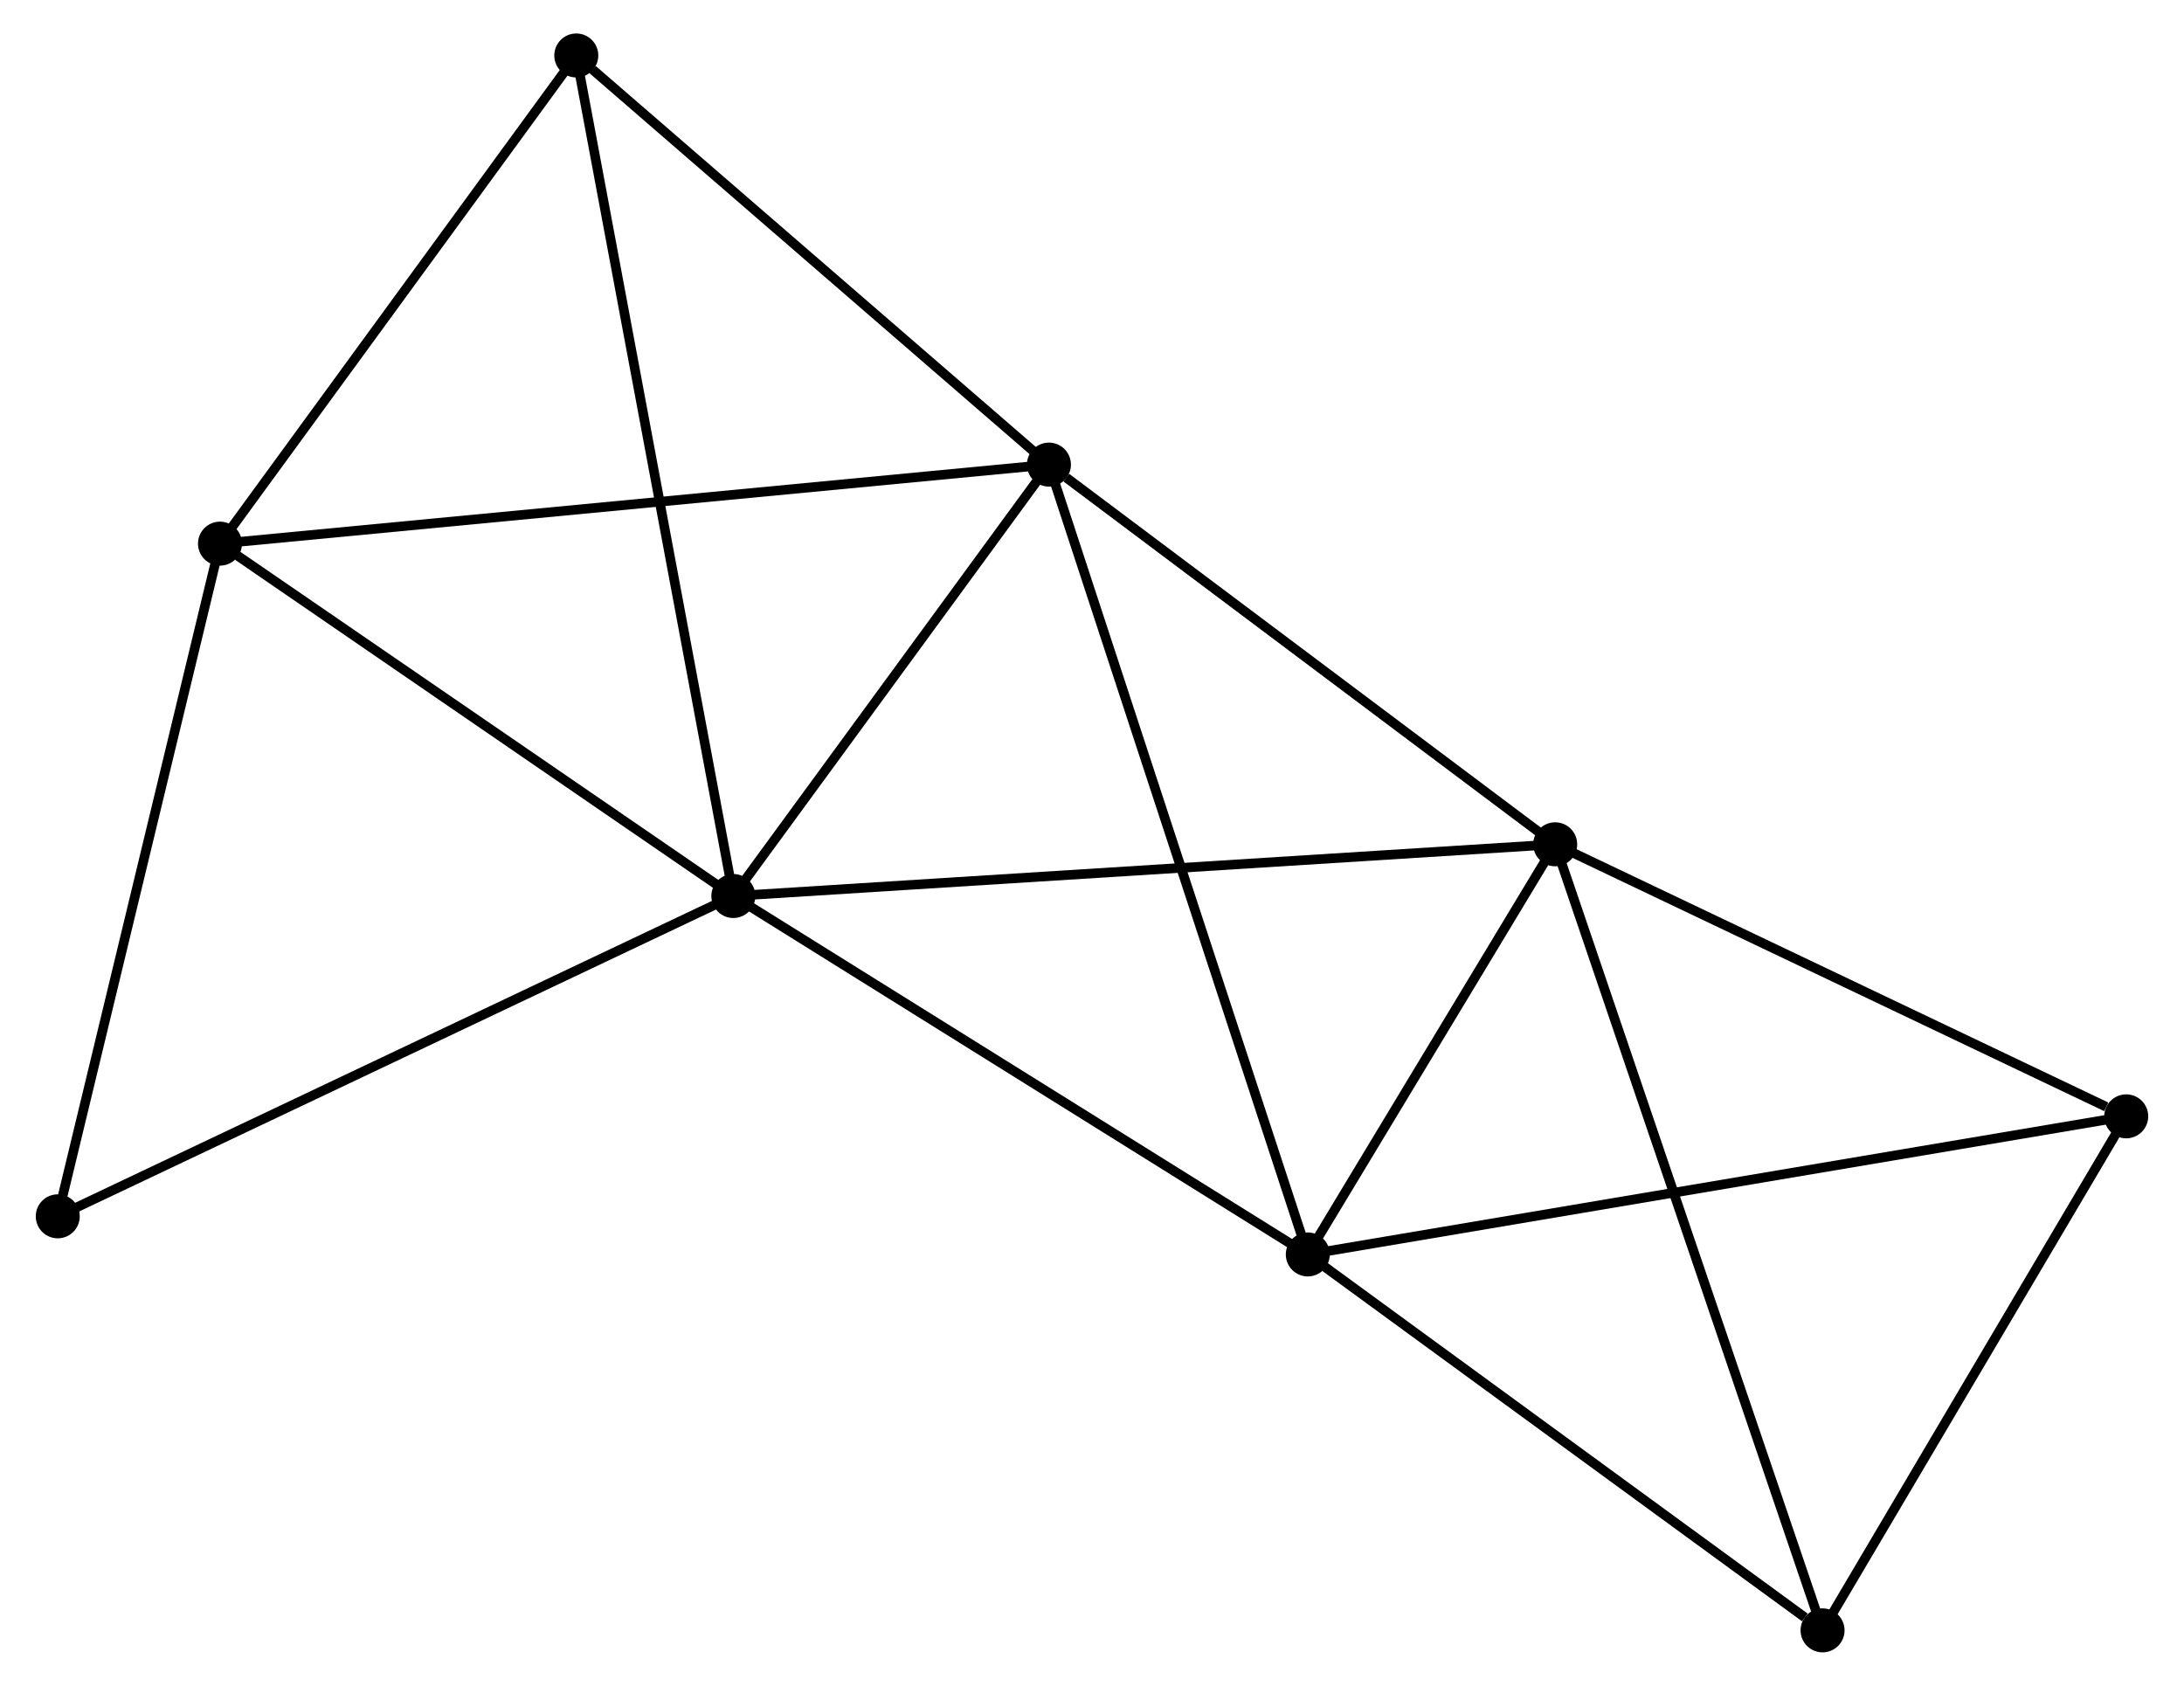 <?xml version="1.0" encoding="UTF-8" standalone="no"?>
<!DOCTYPE svg PUBLIC "-//W3C//DTD SVG 1.1//EN"
 "http://www.w3.org/Graphics/SVG/1.1/DTD/svg11.dtd">
<!-- Generated by graphviz version 2.36.0 (20140111.2315)
 -->
<!-- Title: %3 Pages: 1 -->
<svg width="228pt" height="176pt"
 viewBox="0.00 0.00 227.86 176.26" xmlns="http://www.w3.org/2000/svg" xmlns:xlink="http://www.w3.org/1999/xlink">
<g id="graph0" class="graph" transform="scale(1 1) rotate(0) translate(4 172.259)">
<title>%3</title>
<!-- 0 -->
<g id="node1" class="node"><title>0</title>
<ellipse fill="black" stroke="black" cx="72.433" cy="-78.578" rx="1.8" ry="1.8"/>
</g>
<!-- 1 -->
<g id="node2" class="node"><title>1</title>
<ellipse fill="black" stroke="black" cx="158.357" cy="-83.985" rx="1.8" ry="1.8"/>
</g>
<!-- 0&#45;&#45;1 -->
<g id="edge1" class="edge"><title>0&#45;&#45;1</title>
<path fill="none" stroke="black" d="M74.558,-78.711C86.445,-79.459 144.615,-83.12 156.308,-83.856"/>
</g>
<!-- 2 -->
<g id="node3" class="node"><title>2</title>
<ellipse fill="black" stroke="black" cx="132.492" cy="-41.103" rx="1.8" ry="1.8"/>
</g>
<!-- 0&#45;&#45;2 -->
<g id="edge2" class="edge"><title>0&#45;&#45;2</title>
<path fill="none" stroke="black" d="M74.166,-77.496C82.936,-72.024 122.349,-47.432 130.866,-42.117"/>
</g>
<!-- 3 -->
<g id="node4" class="node"><title>3</title>
<ellipse fill="black" stroke="black" cx="105.427" cy="-123.683" rx="1.8" ry="1.8"/>
</g>
<!-- 0&#45;&#45;3 -->
<g id="edge3" class="edge"><title>0&#45;&#45;3</title>
<path fill="none" stroke="black" d="M73.531,-80.078C78.541,-86.927 99.204,-115.176 104.292,-122.131"/>
</g>
<!-- 4 -->
<g id="node5" class="node"><title>4</title>
<ellipse fill="black" stroke="black" cx="18.762" cy="-115.42" rx="1.8" ry="1.8"/>
</g>
<!-- 0&#45;&#45;4 -->
<g id="edge4" class="edge"><title>0&#45;&#45;4</title>
<path fill="none" stroke="black" d="M70.648,-79.803C62.499,-85.397 28.885,-108.471 20.609,-114.152"/>
</g>
<!-- 6 -->
<g id="node6" class="node"><title>6</title>
<ellipse fill="black" stroke="black" cx="56.012" cy="-166.459" rx="1.8" ry="1.8"/>
</g>
<!-- 0&#45;&#45;6 -->
<g id="edge5" class="edge"><title>0&#45;&#45;6</title>
<path fill="none" stroke="black" d="M72.091,-80.413C69.953,-91.85 58.485,-153.226 56.353,-164.633"/>
</g>
<!-- 8 -->
<g id="node7" class="node"><title>8</title>
<ellipse fill="black" stroke="black" cx="1.8" cy="-45.089" rx="1.8" ry="1.8"/>
</g>
<!-- 0&#45;&#45;8 -->
<g id="edge6" class="edge"><title>0&#45;&#45;8</title>
<path fill="none" stroke="black" d="M70.688,-77.75C60.915,-73.117 13.097,-50.445 3.485,-45.888"/>
</g>
<!-- 1&#45;&#45;2 -->
<g id="edge7" class="edge"><title>1&#45;&#45;2</title>
<path fill="none" stroke="black" d="M157.246,-82.142C152.991,-75.088 137.768,-49.85 133.57,-42.891"/>
</g>
<!-- 1&#45;&#45;3 -->
<g id="edge8" class="edge"><title>1&#45;&#45;3</title>
<path fill="none" stroke="black" d="M156.596,-85.306C148.56,-91.333 115.411,-116.195 107.249,-122.317"/>
</g>
<!-- 5 -->
<g id="node8" class="node"><title>5</title>
<ellipse fill="black" stroke="black" cx="218.058" cy="-55.542" rx="1.8" ry="1.8"/>
</g>
<!-- 1&#45;&#45;5 -->
<g id="edge9" class="edge"><title>1&#45;&#45;5</title>
<path fill="none" stroke="black" d="M160.08,-83.164C168.645,-79.084 206.611,-60.996 215.969,-56.538"/>
</g>
<!-- 7 -->
<g id="node9" class="node"><title>7</title>
<ellipse fill="black" stroke="black" cx="186.31" cy="-1.8" rx="1.8" ry="1.8"/>
</g>
<!-- 1&#45;&#45;7 -->
<g id="edge10" class="edge"><title>1&#45;&#45;7</title>
<path fill="none" stroke="black" d="M158.941,-82.268C162.579,-71.573 182.101,-14.175 185.729,-3.507"/>
</g>
<!-- 2&#45;&#45;3 -->
<g id="edge11" class="edge"><title>2&#45;&#45;3</title>
<path fill="none" stroke="black" d="M131.926,-42.828C128.404,-53.575 109.503,-111.249 105.989,-121.968"/>
</g>
<!-- 2&#45;&#45;5 -->
<g id="edge12" class="edge"><title>2&#45;&#45;5</title>
<path fill="none" stroke="black" d="M134.279,-41.404C145.414,-43.284 205.174,-53.368 216.281,-55.242"/>
</g>
<!-- 2&#45;&#45;7 -->
<g id="edge13" class="edge"><title>2&#45;&#45;7</title>
<path fill="none" stroke="black" d="M134.282,-39.795C142.453,-33.828 176.159,-9.213 184.457,-3.153"/>
</g>
<!-- 3&#45;&#45;4 -->
<g id="edge14" class="edge"><title>3&#45;&#45;4</title>
<path fill="none" stroke="black" d="M103.617,-123.511C92.338,-122.435 31.811,-116.664 20.562,-115.592"/>
</g>
<!-- 3&#45;&#45;6 -->
<g id="edge15" class="edge"><title>3&#45;&#45;6</title>
<path fill="none" stroke="black" d="M103.783,-125.107C96.281,-131.601 65.333,-158.39 57.713,-164.986"/>
</g>
<!-- 4&#45;&#45;6 -->
<g id="edge16" class="edge"><title>4&#45;&#45;6</title>
<path fill="none" stroke="black" d="M20.001,-117.118C25.657,-124.867 48.986,-156.832 54.73,-164.702"/>
</g>
<!-- 4&#45;&#45;8 -->
<g id="edge17" class="edge"><title>4&#45;&#45;8</title>
<path fill="none" stroke="black" d="M18.272,-113.391C15.795,-103.121 4.664,-56.966 2.259,-46.993"/>
</g>
<!-- 5&#45;&#45;7 -->
<g id="edge18" class="edge"><title>5&#45;&#45;7</title>
<path fill="none" stroke="black" d="M217.002,-53.754C212.182,-45.595 192.298,-11.937 187.403,-3.65"/>
</g>
</g>
</svg>
